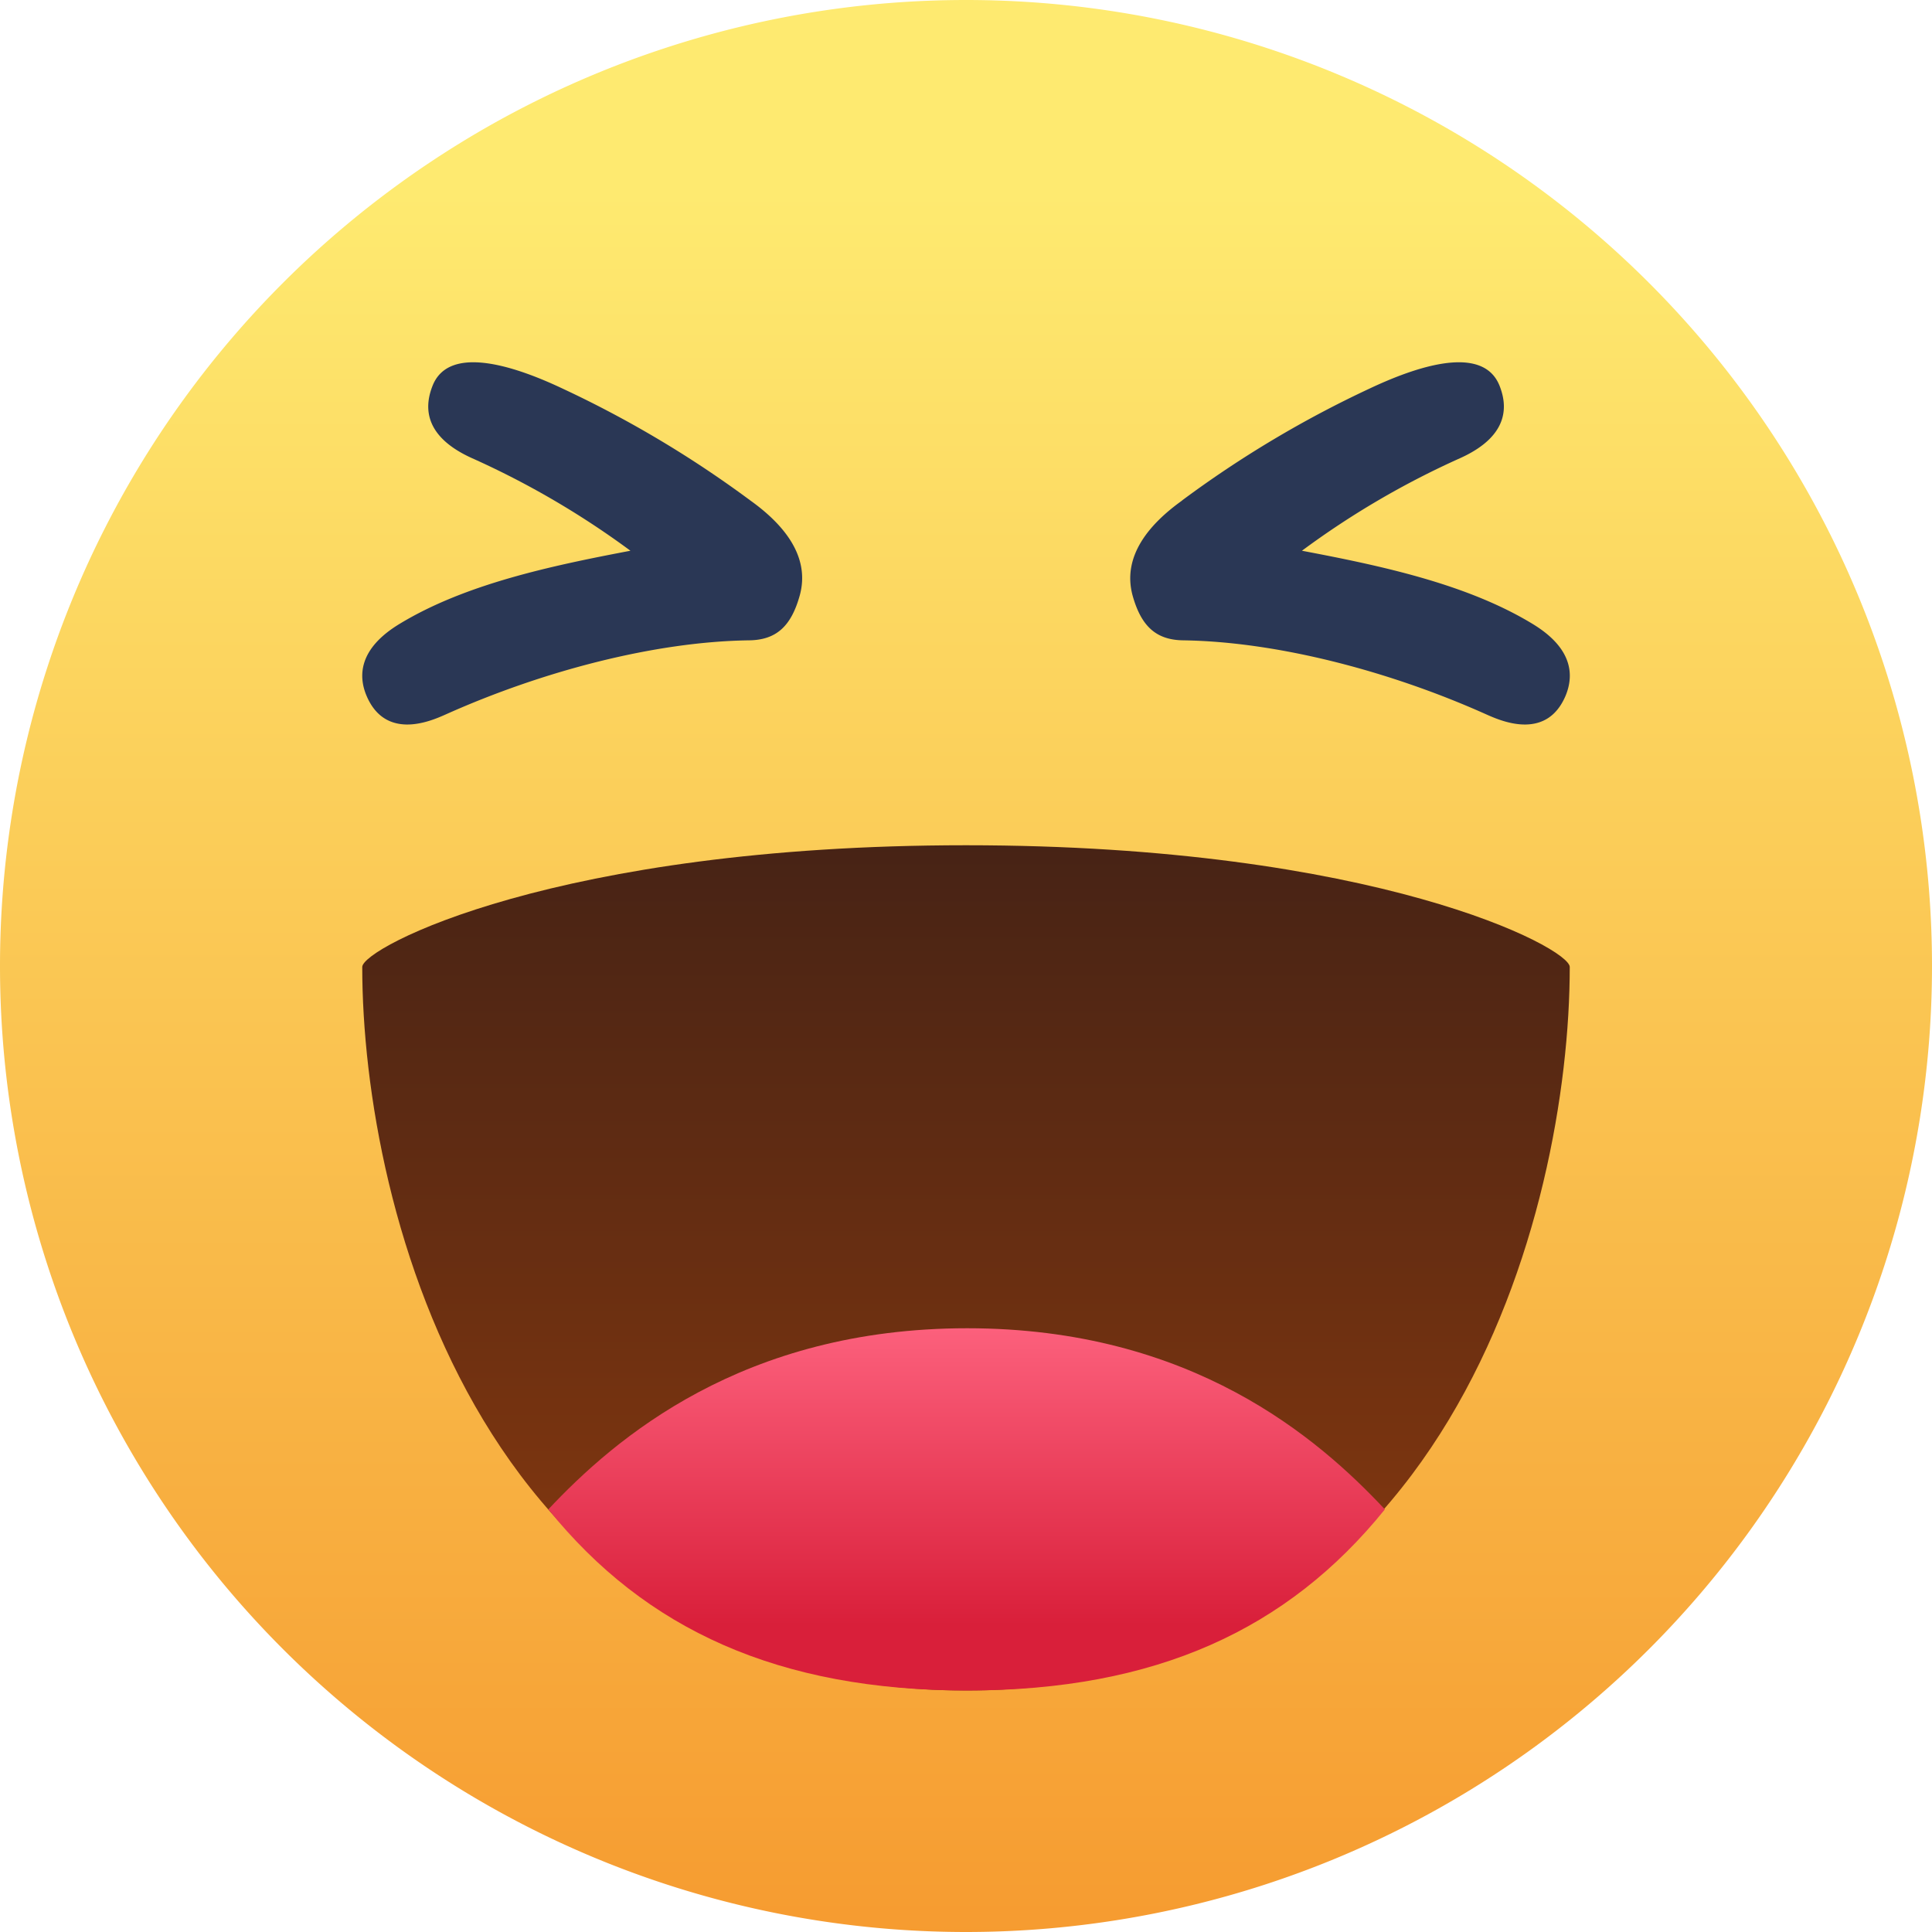 <svg xmlns='http://www.w3.org/2000/svg' xmlns:xlink='http://www.w3.org/1999/xlink'
    viewBox='0 0 16 16'>
    <defs>
        <linearGradient id='a' x1='50%' x2='50%' y1='10.25%' y2='100%'>
            <stop offset='0%' stop-color='#FEEA70' />
            <stop offset='100%' stop-color='#F69B30' />
        </linearGradient>
        <linearGradient id='d' x1='50%' x2='50%' y1='0%' y2='100%'>
            <stop offset='0%' stop-color='#472315' />
            <stop offset='100%' stop-color='#8B3A0E' />
        </linearGradient>
        <linearGradient id='e' x1='50%' x2='50%' y1='0%' y2='81.902%'>
            <stop offset='0%' stop-color='#FC607C' />
            <stop offset='100%' stop-color='#D91F3A' />
        </linearGradient>
        <filter id='c' width='118.8%' height='118.8%' x='-9.4%' y='-9.4%'
            filterUnits='objectBoundingBox'>
            <feGaussianBlur in='SourceAlpha' result='shadowBlurInner1' stdDeviation='1' />
            <feOffset dy='-1' in='shadowBlurInner1' result='shadowOffsetInner1' />
            <feComposite in='shadowOffsetInner1' in2='SourceAlpha' k2='-1' k3='1'
                operator='arithmetic' result='shadowInnerInner1' />
            <feColorMatrix in='shadowInnerInner1'
                values='0 0 0 0 0.921 0 0 0 0 0.461 0 0 0 0 0 0 0 0 0.35 0' />
        </filter>
        <path id='b' d='M16 8A8 8 0 110 8a8 8 0 0116 0' />
    </defs>
    <g fill='none'>
        <use fill='url(#a)' xlink:href='#b' />
<!--        <use fill='black' filter='url(#c)' xlink:href='#b' />-->
        <path fill='url(#d)'
            d='M3 8.008C3 10.023 4.006 14 8 14c3.993 0 5-3.977 5-5.992C13 7.849 11.39 7 8 7c-3.39 0-5 .849-5 1.008' />
        <path fill='url(#e)'
            d='M4.541 12.5c.804.995 1.907 1.5 3.469 1.5 1.563 0 2.655-.505 3.459-1.5-.551-.588-1.599-1.5-3.459-1.5s-2.917.912-3.469 1.5' />
        <path fill='#2A3755'
            d='M6.213 4.144c.263.188.502.455.41.788-.071.254-.194.369-.422.371-.78.011-1.708.255-2.506.612-.065.029-.197.088-.332.085-.124-.003-.251-.058-.327-.237-.067-.157-.073-.388.276-.598.545-.33 1.257-.48 1.909-.604a7.077 7.077 0 00-1.315-.768c-.427-.194-.38-.457-.323-.6.127-.317.609-.196 1.078.026a9 9 0 011.552.925zm3.577 0a8.953 8.953 0 011.55-.925c.47-.222.95-.343 1.078-.026.057.143.104.406-.323.6a7.029 7.029 0 00-1.313.768c.65.123 1.363.274 1.907.604.349.21.342.44.276.598-.077.18-.203.234-.327.237-.135.003-.267-.056-.332-.085-.797-.357-1.725-.6-2.504-.612-.228-.002-.351-.117-.422-.37-.091-.333.147-.6.41-.788z' />
    </g>
</svg>